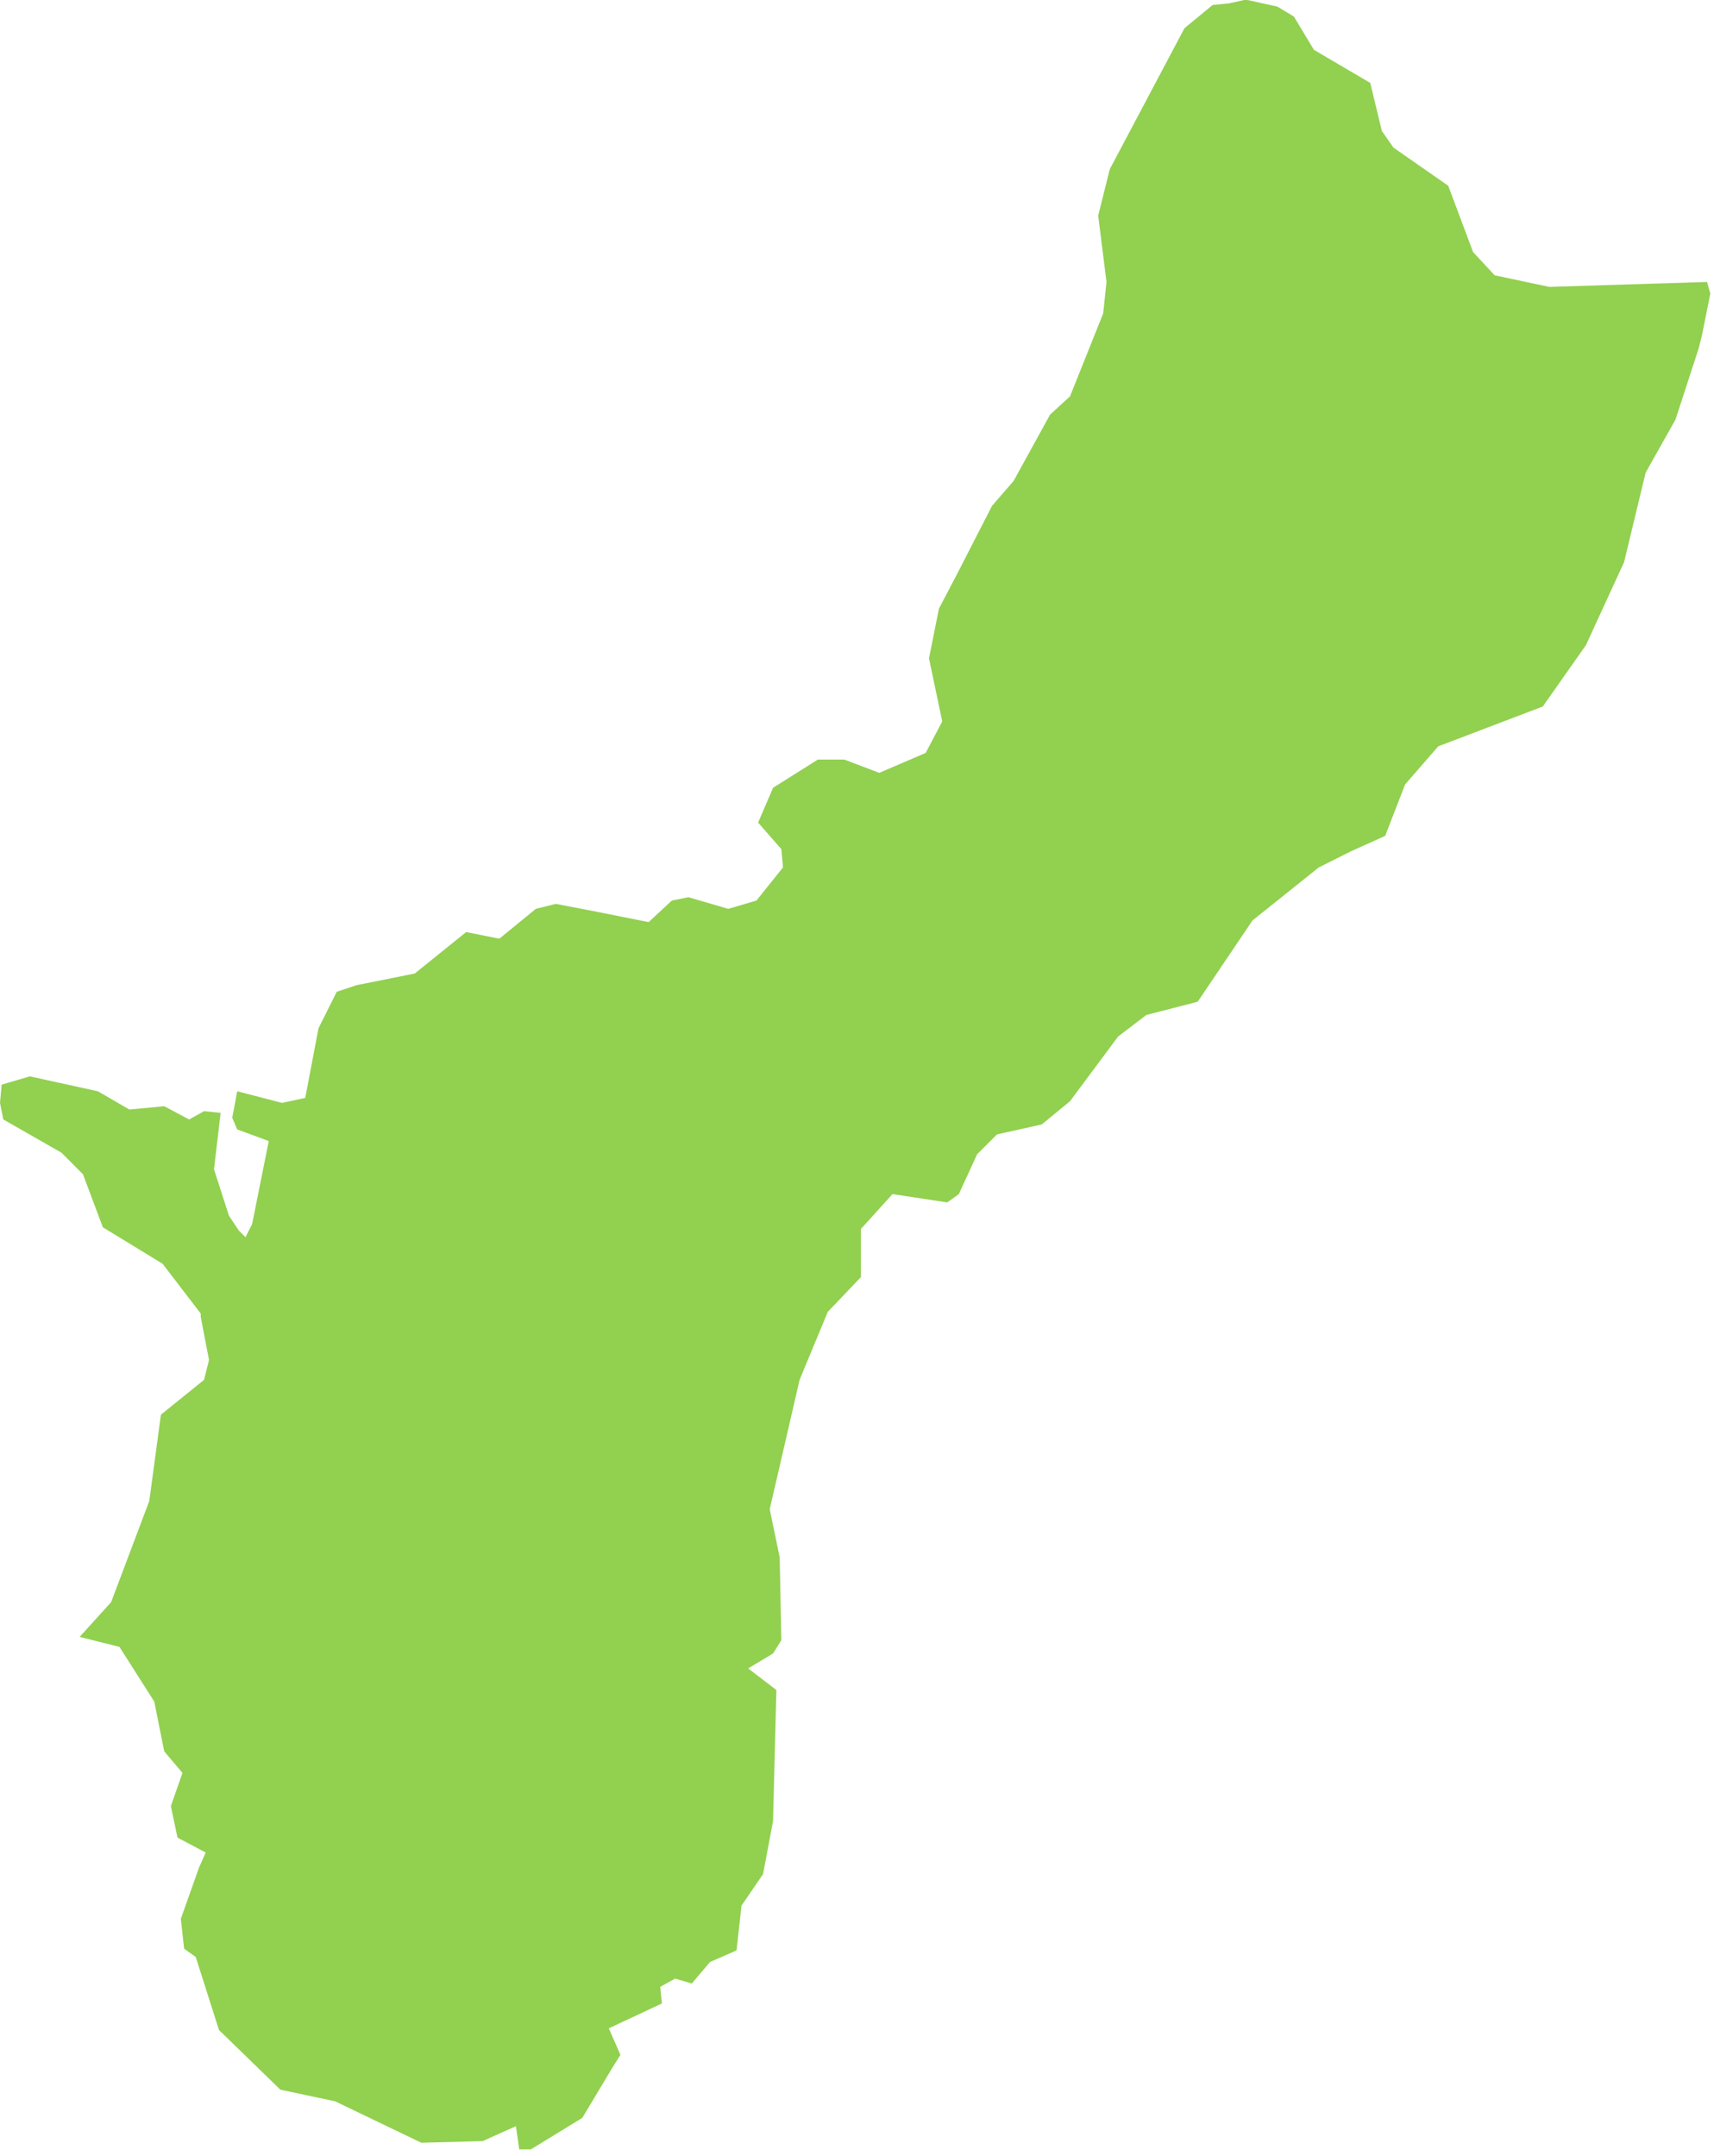 <svg width="124" height="156" viewBox="0 0 124 156" fill="none" xmlns="http://www.w3.org/2000/svg">
<path d="M108.132 19.919L112.093 20.759L123.495 20.399L123.734 21.239L123.134 24.239L122.894 25.199L121.214 30.358L119.054 34.198L117.493 40.679L114.734 46.679L111.613 51.118L104.052 53.998L101.652 56.758L100.212 60.477L97.812 61.558L95.411 62.758L90.611 66.598L86.65 72.477L82.929 73.437L80.89 74.997L77.409 79.678L75.368 81.357L72.128 82.077L70.689 83.518L69.368 86.397L68.529 86.997L64.568 86.397L62.287 88.916V92.397L59.887 94.916L57.847 99.836L55.686 109.196L56.407 112.676L56.527 118.676L55.927 119.635L54.126 120.715L56.167 122.276L55.927 131.754L55.206 135.594L53.646 137.875L53.286 141.116L51.366 141.956L50.046 143.514L48.846 143.155L47.765 143.754L47.886 144.956L44.045 146.754L44.885 148.674L44.285 149.635L42.125 153.235L38.405 155.514H37.564L37.325 153.834L34.924 154.914L30.484 155.034L24.242 152.034L20.282 151.194L15.842 146.875L14.161 141.594L13.321 140.995L13.081 138.834L14.402 135.116L14.882 134.036L12.841 132.956L12.361 130.676L13.201 128.276L11.881 126.715L11.161 123.116L8.641 119.155L5.761 118.436L8.041 115.916L10.801 108.596L11.641 102.356L14.762 99.836L15.121 98.397L14.521 95.276V95.038L11.761 91.436L7.441 88.797L6 84.957L4.44 83.396L0.24 80.997L0 79.797L0.12 78.476L2.16 77.877L7.08 78.957L9.361 80.277L11.881 80.037L13.681 80.997L14.762 80.396L15.962 80.518L15.482 84.597L16.562 87.957L17.282 89.038L17.762 89.516L18.242 88.557L19.442 82.557L17.162 81.717L16.802 80.877L17.162 78.957L20.402 79.797L22.082 79.437L23.042 74.397L24.363 71.757L25.803 71.277L30.003 70.437L33.724 67.437L36.124 67.917L38.764 65.758L40.204 65.397L43.325 65.997L46.926 66.718L48.606 65.157L49.806 64.917L52.686 65.758L54.726 65.157L56.647 62.758L56.527 61.438L54.846 59.518L55.927 56.998L59.167 54.958H61.087L63.608 55.918L66.968 54.477L68.167 52.198L67.208 47.638L67.927 44.038L69.247 41.518L71.769 36.599L73.329 34.799L75.968 29.999L77.409 28.679L79.81 22.679L80.05 20.399L79.449 15.6L80.288 12.239L85.691 2.04L87.73 0.36L88.931 0.24L90.011 0H90.251L92.411 0.479L93.611 1.2L95.052 3.601L99.132 6L99.972 9.479L100.812 10.68L104.773 13.439L106.572 18.239L108.132 19.919Z" fill="#92D050"/>
</svg>
